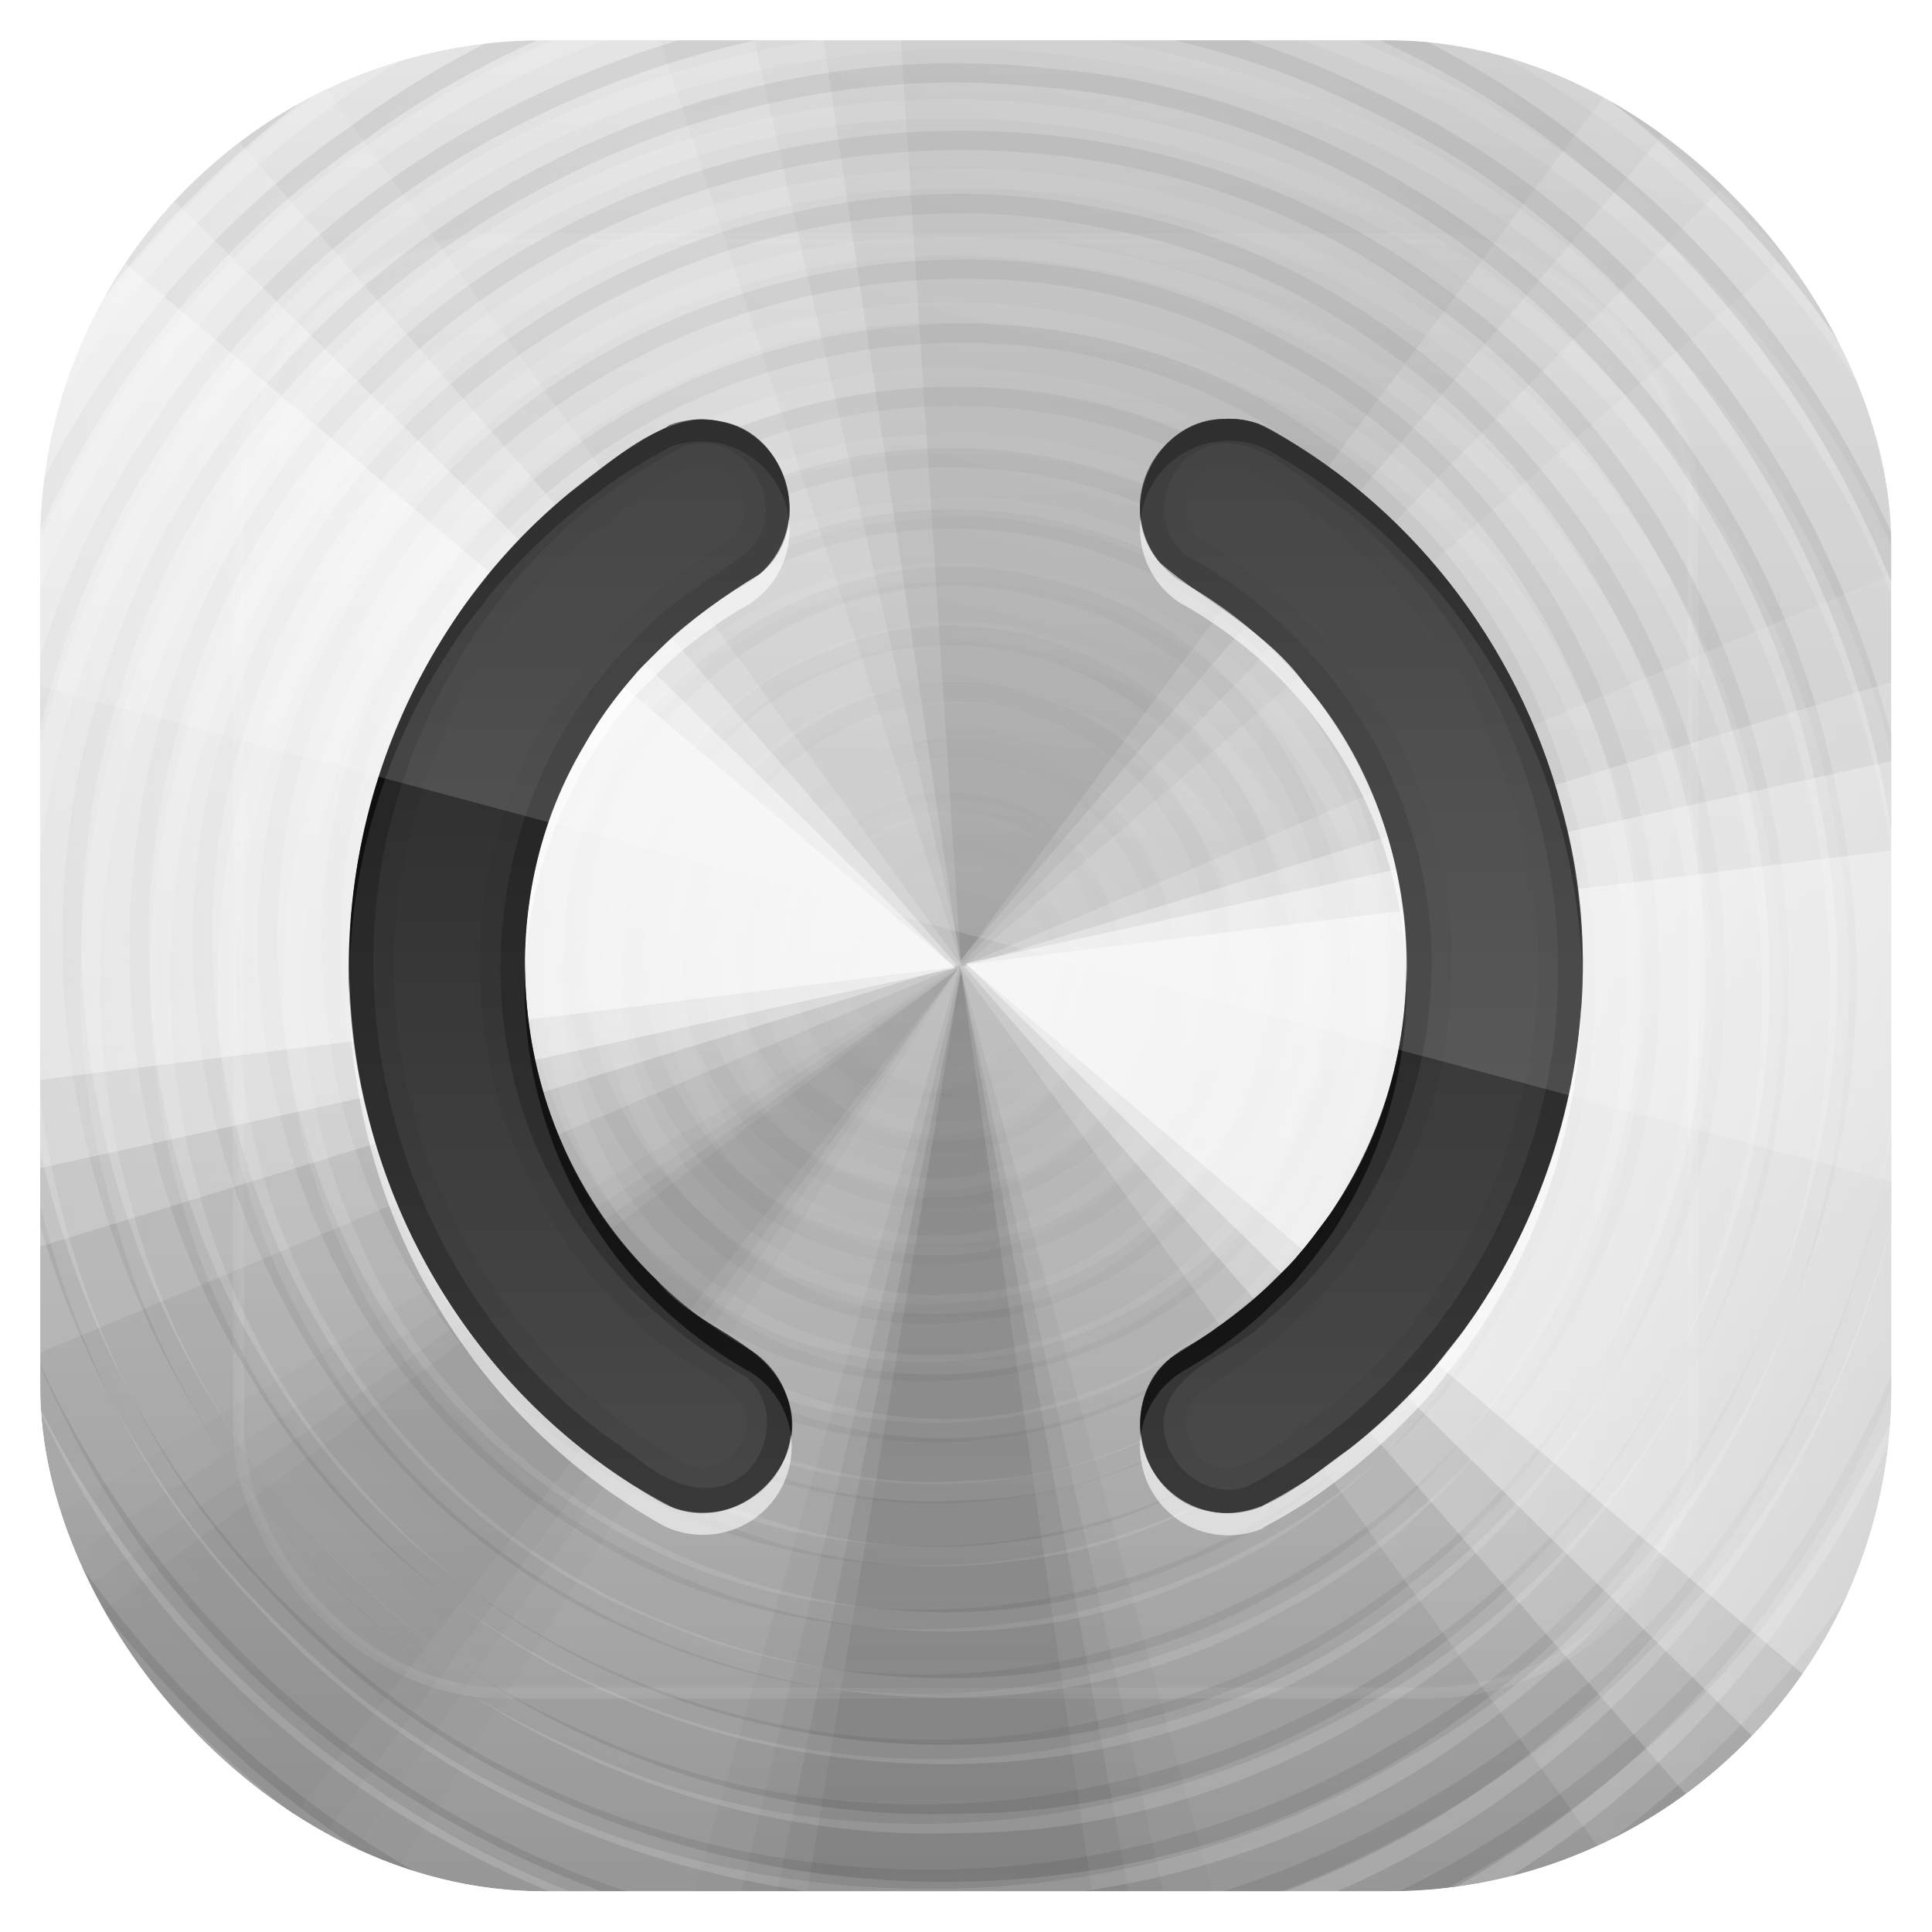 <?xml version="1.0" encoding="UTF-8" standalone="no"?>
<!-- Created with Inkscape (http://www.inkscape.org/) -->

<svg
   xmlns:dc="http://purl.org/dc/elements/1.1/"
   xmlns:cc="http://creativecommons.org/ns#"
   xmlns:rdf="http://www.w3.org/1999/02/22-rdf-syntax-ns#"
   xmlns:svg="http://www.w3.org/2000/svg"
   xmlns="http://www.w3.org/2000/svg"
   xmlns:xlink="http://www.w3.org/1999/xlink"
   xmlns:sodipodi="http://sodipodi.sourceforge.net/DTD/sodipodi-0.dtd"
   xmlns:inkscape="http://www.inkscape.org/namespaces/inkscape"
   width="96"
   height="96"
   id="svg11037"
   version="1.1"
   inkscape:version="0.48.3.1 r9886"
   sodipodi:docname="gnome-session-switch.svg">
  <defs
     id="defs11039">
    <linearGradient
       y2="1046.1"
       x2="48"
       y1="962.622"
       x1="48"
       gradientTransform="matrix(1.15,0,0,1.15,-7.2,-150.653)"
       gradientUnits="userSpaceOnUse"
       id="linearGradient3886"
       xlink:href="#linearGradient3795"
       inkscape:collect="always" />
    <linearGradient
       id="linearGradient3795">
      <stop
         style="stop-color:#13a6fd;stop-opacity:1;"
         offset="0"
         id="stop3797" />
      <stop
         style="stop-color:#2975b6;stop-opacity:1;"
         offset="1"
         id="stop3799" />
    </linearGradient>
    <linearGradient
       y2="1046.1"
       x2="48"
       y1="962.622"
       x1="48"
       gradientTransform="matrix(1.15,0,0,1.15,-7.2,-150.653)"
       gradientUnits="userSpaceOnUse"
       id="linearGradient11642"
       xlink:href="#linearGradient3795"
       inkscape:collect="always" />
    <linearGradient
       x1="48"
       y1="90"
       x2="48"
       y2="5.988"
       id="linearGradient3617"
       xlink:href="#linearGradient4081"
       gradientUnits="userSpaceOnUse" />
    <linearGradient
       id="linearGradient4081">
      <stop
         id="stop4083"
         style="stop-color:#8c8c8c;stop-opacity:1"
         offset="0" />
      <stop
         id="stop4085"
         style="stop-color:#dcdcdc;stop-opacity:1"
         offset="1" />
    </linearGradient>
    <linearGradient
       x1="48"
       y1="20.221"
       x2="48"
       y2="138.661"
       id="linearGradient3613"
       xlink:href="#linearGradient3737"
       gradientUnits="userSpaceOnUse" />
    <linearGradient
       id="linearGradient3737">
      <stop
         id="stop3739"
         style="stop-color:#ffffff;stop-opacity:1"
         offset="0" />
      <stop
         id="stop3741"
         style="stop-color:#ffffff;stop-opacity:0"
         offset="1" />
    </linearGradient>
    <clipPath
       id="clipPath3613">
      <rect
         width="84"
         height="84"
         rx="6"
         ry="6"
         x="6"
         y="6"
         id="rect3615"
         style="fill:#ffffff;fill-opacity:1;fill-rule:nonzero;stroke:none" />
    </clipPath>
    <filter
       x="-0.192"
       y="-0.192"
       width="1.384"
       height="1.384"
       color-interpolation-filters="sRGB"
       id="filter3794">
      <feGaussianBlur
         id="feGaussianBlur3796"
         stdDeviation="5.28" />
    </filter>
    <clipPath
       id="clipPath4194-1">
      <rect
         width="84"
         height="84"
         rx="6"
         ry="6"
         x="6"
         y="6"
         id="rect4196-1"
         style="fill:#ff00ff;fill-opacity:1;fill-rule:nonzero;stroke:none" />
    </clipPath>
    <linearGradient
       x1="48.234"
       y1="48.047"
       x2="126.139"
       y2="66.233"
       id="linearGradient4077-0"
       xlink:href="#linearGradient4071-3"
       gradientUnits="userSpaceOnUse" />
    <linearGradient
       id="linearGradient4071-3">
      <stop
         id="stop4073-8"
         style="stop-color:#000000;stop-opacity:1"
         offset="0" />
      <stop
         id="stop4075-4"
         style="stop-color:#000000;stop-opacity:0"
         offset="1" />
    </linearGradient>
    <linearGradient
       x1="48.055"
       y1="48.032"
       x2="126.673"
       y2="62.839"
       id="linearGradient4069-9"
       xlink:href="#linearGradient4047-2"
       gradientUnits="userSpaceOnUse" />
    <linearGradient
       id="linearGradient4047-2">
      <stop
         id="stop4049-0"
         style="stop-color:#000000;stop-opacity:1"
         offset="0" />
      <stop
         id="stop4051-5"
         style="stop-color:#000000;stop-opacity:0"
         offset="1" />
    </linearGradient>
    <linearGradient
       x1="47.997"
       y1="48.029"
       x2="127.052"
       y2="60.29"
       id="linearGradient4061-6"
       xlink:href="#linearGradient4047-2"
       gradientUnits="userSpaceOnUse" />
    <linearGradient
       id="linearGradient3186">
      <stop
         id="stop3188"
         style="stop-color:#000000;stop-opacity:1"
         offset="0" />
      <stop
         id="stop3190"
         style="stop-color:#000000;stop-opacity:0"
         offset="1" />
    </linearGradient>
    <linearGradient
       x1="47.998"
       y1="48.029"
       x2="127.416"
       y2="57.665"
       id="linearGradient4053-2"
       xlink:href="#linearGradient4047-2"
       gradientUnits="userSpaceOnUse" />
    <linearGradient
       id="linearGradient3193">
      <stop
         id="stop3195"
         style="stop-color:#000000;stop-opacity:1"
         offset="0" />
      <stop
         id="stop3197"
         style="stop-color:#000000;stop-opacity:0"
         offset="1" />
    </linearGradient>
    <radialGradient
       cx="48.41"
       cy="47.598"
       r="30.64"
       fx="48.41"
       fy="47.598"
       id="radialGradient3814-9"
       xlink:href="#linearGradient3796-9"
       gradientUnits="userSpaceOnUse"
       gradientTransform="matrix(1,0,0,0.985,-30,0.716)" />
    <linearGradient
       id="linearGradient3796-9">
      <stop
         id="stop3798-4"
         style="stop-color:#ffffff;stop-opacity:0"
         offset="0" />
      <stop
         id="stop3800-9"
         style="stop-color:#ffffff;stop-opacity:1"
         offset="1" />
    </linearGradient>
    <radialGradient
       cx="48.265"
       cy="47.887"
       r="28.879"
       fx="48.265"
       fy="47.887"
       id="radialGradient5008"
       xlink:href="#linearGradient3780-6-5"
       gradientUnits="userSpaceOnUse"
       gradientTransform="matrix(1,0,0,1.014,-30,-0.661)" />
    <linearGradient
       id="linearGradient3780-6-5">
      <stop
         id="stop3782-4"
         style="stop-color:#000000;stop-opacity:0"
         offset="0" />
      <stop
         id="stop3784-9"
         style="stop-color:#000000;stop-opacity:1"
         offset="1" />
    </linearGradient>
    <linearGradient
       x1="48.234"
       y1="48.047"
       x2="126.139"
       y2="66.233"
       id="linearGradient4145-0"
       xlink:href="#linearGradient4115-2"
       gradientUnits="userSpaceOnUse" />
    <linearGradient
       id="linearGradient4115-2">
      <stop
         id="stop4117-3"
         style="stop-color:#ffffff;stop-opacity:1"
         offset="0" />
      <stop
         id="stop4119-6"
         style="stop-color:#ffffff;stop-opacity:0"
         offset="1" />
    </linearGradient>
    <linearGradient
       x1="48.055"
       y1="48.032"
       x2="126.673"
       y2="62.839"
       id="linearGradient4137-7"
       xlink:href="#linearGradient4115-2"
       gradientUnits="userSpaceOnUse" />
    <linearGradient
       id="linearGradient3212">
      <stop
         id="stop3214"
         style="stop-color:#ffffff;stop-opacity:1"
         offset="0" />
      <stop
         id="stop3216"
         style="stop-color:#ffffff;stop-opacity:0"
         offset="1" />
    </linearGradient>
    <linearGradient
       x1="47.997"
       y1="48.029"
       x2="127.052"
       y2="60.29"
       id="linearGradient4129-8"
       xlink:href="#linearGradient4115-2"
       gradientUnits="userSpaceOnUse" />
    <linearGradient
       id="linearGradient3219">
      <stop
         id="stop3221"
         style="stop-color:#ffffff;stop-opacity:1"
         offset="0" />
      <stop
         id="stop3223"
         style="stop-color:#ffffff;stop-opacity:0"
         offset="1" />
    </linearGradient>
    <linearGradient
       x1="47.998"
       y1="48.029"
       x2="127.416"
       y2="57.665"
       id="linearGradient4121-6"
       xlink:href="#linearGradient4115-2"
       gradientUnits="userSpaceOnUse" />
    <linearGradient
       id="linearGradient3226">
      <stop
         id="stop3228"
         style="stop-color:#ffffff;stop-opacity:1"
         offset="0" />
      <stop
         id="stop3230"
         style="stop-color:#ffffff;stop-opacity:0"
         offset="1" />
    </linearGradient>
    <linearGradient
       x1="48.234"
       y1="48.047"
       x2="126.139"
       y2="66.233"
       id="linearGradient4089-7"
       xlink:href="#linearGradient4071-3"
       gradientUnits="userSpaceOnUse" />
    <linearGradient
       id="linearGradient3233">
      <stop
         id="stop3235"
         style="stop-color:#000000;stop-opacity:1"
         offset="0" />
      <stop
         id="stop3237"
         style="stop-color:#000000;stop-opacity:0"
         offset="1" />
    </linearGradient>
    <linearGradient
       x1="48.055"
       y1="48.032"
       x2="126.673"
       y2="62.839"
       id="linearGradient4091-0"
       xlink:href="#linearGradient4047-2"
       gradientUnits="userSpaceOnUse" />
    <linearGradient
       id="linearGradient3240">
      <stop
         id="stop3242"
         style="stop-color:#000000;stop-opacity:1"
         offset="0" />
      <stop
         id="stop3244"
         style="stop-color:#000000;stop-opacity:0"
         offset="1" />
    </linearGradient>
    <linearGradient
       x1="47.997"
       y1="48.029"
       x2="127.052"
       y2="60.29"
       id="linearGradient4093-5"
       xlink:href="#linearGradient4047-2"
       gradientUnits="userSpaceOnUse" />
    <linearGradient
       id="linearGradient3247">
      <stop
         id="stop3249"
         style="stop-color:#000000;stop-opacity:1"
         offset="0" />
      <stop
         id="stop3251"
         style="stop-color:#000000;stop-opacity:0"
         offset="1" />
    </linearGradient>
    <linearGradient
       x1="47.998"
       y1="48.029"
       x2="127.416"
       y2="57.665"
       id="linearGradient4095-8"
       xlink:href="#linearGradient4047-2"
       gradientUnits="userSpaceOnUse" />
    <linearGradient
       id="linearGradient3254">
      <stop
         id="stop3256"
         style="stop-color:#000000;stop-opacity:1"
         offset="0" />
      <stop
         id="stop3258"
         style="stop-color:#000000;stop-opacity:0"
         offset="1" />
    </linearGradient>
    <linearGradient
       x1="48.234"
       y1="48.047"
       x2="126.139"
       y2="66.233"
       id="linearGradient4107-8"
       xlink:href="#linearGradient4071-3"
       gradientUnits="userSpaceOnUse" />
    <linearGradient
       id="linearGradient3261">
      <stop
         id="stop3263"
         style="stop-color:#000000;stop-opacity:1"
         offset="0" />
      <stop
         id="stop3265"
         style="stop-color:#000000;stop-opacity:0"
         offset="1" />
    </linearGradient>
    <linearGradient
       x1="48.055"
       y1="48.032"
       x2="126.673"
       y2="62.839"
       id="linearGradient4109-3"
       xlink:href="#linearGradient4047-2"
       gradientUnits="userSpaceOnUse" />
    <linearGradient
       id="linearGradient3268">
      <stop
         id="stop3270"
         style="stop-color:#000000;stop-opacity:1"
         offset="0" />
      <stop
         id="stop3272"
         style="stop-color:#000000;stop-opacity:0"
         offset="1" />
    </linearGradient>
    <linearGradient
       x1="47.997"
       y1="48.029"
       x2="127.052"
       y2="60.29"
       id="linearGradient4111-3"
       xlink:href="#linearGradient4047-2"
       gradientUnits="userSpaceOnUse" />
    <linearGradient
       id="linearGradient3275">
      <stop
         id="stop3277"
         style="stop-color:#000000;stop-opacity:1"
         offset="0" />
      <stop
         id="stop3279"
         style="stop-color:#000000;stop-opacity:0"
         offset="1" />
    </linearGradient>
    <linearGradient
       x1="47.998"
       y1="48.029"
       x2="127.416"
       y2="57.665"
       id="linearGradient4113-5"
       xlink:href="#linearGradient4047-2"
       gradientUnits="userSpaceOnUse" />
    <linearGradient
       id="linearGradient3282">
      <stop
         id="stop3284"
         style="stop-color:#000000;stop-opacity:1"
         offset="0" />
      <stop
         id="stop3286"
         style="stop-color:#000000;stop-opacity:0"
         offset="1" />
    </linearGradient>
    <linearGradient
       x1="48.234"
       y1="48.047"
       x2="126.139"
       y2="66.233"
       id="linearGradient4157-8"
       xlink:href="#linearGradient4115-2"
       gradientUnits="userSpaceOnUse" />
    <linearGradient
       id="linearGradient3289">
      <stop
         id="stop3291"
         style="stop-color:#ffffff;stop-opacity:1"
         offset="0" />
      <stop
         id="stop3293"
         style="stop-color:#ffffff;stop-opacity:0"
         offset="1" />
    </linearGradient>
    <linearGradient
       x1="48.055"
       y1="48.032"
       x2="126.673"
       y2="62.839"
       id="linearGradient4159-8"
       xlink:href="#linearGradient4115-2"
       gradientUnits="userSpaceOnUse" />
    <linearGradient
       id="linearGradient3296">
      <stop
         id="stop3298"
         style="stop-color:#ffffff;stop-opacity:1"
         offset="0" />
      <stop
         id="stop3300"
         style="stop-color:#ffffff;stop-opacity:0"
         offset="1" />
    </linearGradient>
    <linearGradient
       x1="47.997"
       y1="48.029"
       x2="127.052"
       y2="60.29"
       id="linearGradient4161-2"
       xlink:href="#linearGradient4115-2"
       gradientUnits="userSpaceOnUse" />
    <linearGradient
       id="linearGradient3303">
      <stop
         id="stop3305"
         style="stop-color:#ffffff;stop-opacity:1"
         offset="0" />
      <stop
         id="stop3307"
         style="stop-color:#ffffff;stop-opacity:0"
         offset="1" />
    </linearGradient>
    <linearGradient
       x1="47.998"
       y1="48.029"
       x2="127.416"
       y2="57.665"
       id="linearGradient4163-3"
       xlink:href="#linearGradient4115-2"
       gradientUnits="userSpaceOnUse" />
    <linearGradient
       id="linearGradient3310">
      <stop
         id="stop3312"
         style="stop-color:#ffffff;stop-opacity:1"
         offset="0" />
      <stop
         id="stop3314"
         style="stop-color:#ffffff;stop-opacity:0"
         offset="1" />
    </linearGradient>
    <linearGradient
       x1="48"
       y1="16"
       x2="48"
       y2="80"
       id="linearGradient4111"
       xlink:href="#linearGradient4281-6"
       gradientUnits="userSpaceOnUse" />
    <linearGradient
       id="linearGradient4281-6">
      <stop
         id="stop4283-9"
         style="stop-color:#1e1e1e;stop-opacity:1"
         offset="0" />
      <stop
         id="stop4285-8"
         style="stop-color:#505050;stop-opacity:1"
         offset="1" />
    </linearGradient>
    <clipPath
       clipPathUnits="userSpaceOnUse"
       id="clipPath3298">
      <rect
         x="6"
         y="6"
         width="84"
         height="84"
         style="fill:url(#linearGradient3302);fill-opacity:1"
         id="rect3300"
         rx="22.826"
         ry="22.826" />
    </clipPath>
    <linearGradient
       inkscape:collect="always"
       xlink:href="#linearGradient3795"
       id="linearGradient3302"
       gradientUnits="userSpaceOnUse"
       gradientTransform="matrix(1.05,0,0,1.05,-2.4,-1006.579)"
       x1="48"
       y1="962.622"
       x2="48"
       y2="1046.1" />
    <clipPath
       clipPathUnits="userSpaceOnUse"
       id="clipPath3009">
      <path
         id="path3011"
         d="m -2,956.362 -96,0 0,33.562 96,25.687 0,-59.25 z"
         style="opacity:0.15;fill:#ffffff;fill-opacity:1;stroke:none"
         inkscape:connector-curvature="0" />
    </clipPath>
  </defs>
  <sodipodi:namedview
     id="base"
     pagecolor="#ffffff"
     bordercolor="#666666"
     borderopacity="1.0"
     inkscape:pageopacity="0.0"
     inkscape:pageshadow="2"
     inkscape:zoom="3.959798"
     inkscape:cx="37.957448"
     inkscape:cy="59.964634"
     inkscape:document-units="px"
     inkscape:current-layer="layer1"
     showgrid="false"
     inkscape:window-width="1280"
     inkscape:window-height="750"
     inkscape:window-x="0"
     inkscape:window-y="22"
     inkscape:window-maximized="1"
     showguides="true"
     inkscape:guide-bbox="true">
    <sodipodi:guide
       orientation="0,1"
       position="-24.749,0"
       id="guide11064" />
    <sodipodi:guide
       orientation="0,1"
       position="-23.234,96"
       id="guide11066" />
    <sodipodi:guide
       orientation="1,0"
       position="0,54.801"
       id="guide11068" />
    <sodipodi:guide
       orientation="1,0"
       position="96,51.013"
       id="guide11070" />
    <sodipodi:guide
       orientation="0,1"
       position="-18.94,48"
       id="guide11072" />
    <sodipodi:guide
       orientation="1,0"
       position="48,79.297"
       id="guide11074" />
    <sodipodi:guide
       orientation="1,0"
       position="2,75.509"
       id="guide11076" />
    <sodipodi:guide
       orientation="0,1"
       position="-77.277,2"
       id="guide11078" />
    <sodipodi:guide
       orientation="1,0"
       position="94,77.782"
       id="guide11080" />
    <sodipodi:guide
       orientation="0,1"
       position="-65.912,94"
       id="guide11082" />
  </sodipodi:namedview>
  <g
     inkscape:label="Layer 1"
     inkscape:groupmode="layer"
     id="layer1"
     transform="translate(0,-956.362)">
    <g
       transform="matrix(1.095,0,0,1.095,-4.571,951.791)"
       id="g3111"
       clip-path="url(#clipPath3298)">
      <g
         style="opacity:0.9;display:inline"
         id="layer1-2">
        <rect
           style="fill:url(#linearGradient3617);fill-opacity:1;fill-rule:nonzero;stroke:none"
           id="rect2419"
           y="6"
           x="6"
           ry="6"
           rx="6"
           height="84"
           width="84" />
      </g>
      <g
         style="display:inline"
         id="layer5">
        <rect
           style="opacity:0.3;fill:url(#linearGradient3613);fill-opacity:1;fill-rule:nonzero;stroke:#ffffff;stroke-width:0.5;stroke-linecap:round;stroke-linejoin:miter;stroke-miterlimit:4;stroke-opacity:1;stroke-dasharray:none;stroke-dashoffset:0;filter:url(#filter3794)"
           id="rect3171"
           clip-path="url(#clipPath3613)"
           y="15"
           x="15"
           ry="12"
           rx="12"
           height="66"
           width="66" />
      </g>
      <g
         style="display:inline"
         id="layer7">
        <g
           id="g4165"
           clip-path="url(#clipPath4194-1)">
          <g
             style="opacity:0.9"
             id="g4011"
             transform="matrix(0.141,0.993,-1.165,0.12,96.937,-5.195)">
            <path
               inkscape:connector-curvature="0"
               style="opacity:0.05;color:#000000;fill:url(#linearGradient4077-0);fill-opacity:1;fill-rule:nonzero;stroke:none;stroke-width:2;marker:none;visibility:visible;display:inline;overflow:visible;enable-background:accumulate"
               id="path4009"
               transform="matrix(0.994,-0.108,0.108,0.994,-5.158,5.492)"
               d="m 108.896,48 a 60.896,60.896 0 0 1 -6.546,27.467 L 48,48 z" />
            <path
               inkscape:connector-curvature="0"
               style="opacity:0.07;color:#000000;fill:url(#linearGradient4069-9);fill-opacity:1;fill-rule:nonzero;stroke:none;stroke-width:2;marker:none;visibility:visible;display:inline;overflow:visible;enable-background:accumulate"
               id="path4007"
               transform="matrix(0.998,-0.065,0.065,0.998,-3.094,3.242)"
               d="m 108.896,48 a 60.896,60.896 0 0 1 -4.457,22.869 L 48,48 z" />
            <path
               inkscape:connector-curvature="0"
               style="opacity:0.1;color:#000000;fill:url(#linearGradient4061-6);fill-opacity:1;fill-rule:nonzero;stroke:none;stroke-width:2;marker:none;visibility:visible;display:inline;overflow:visible;enable-background:accumulate"
               id="path4005"
               transform="matrix(0.999,-0.033,0.033,0.999,-1.563,1.616)"
               d="m 108.896,48 a 60.896,60.896 0 0 1 -3.13,19.272 L 48,48 z" />
            <path
               inkscape:connector-curvature="0"
               style="opacity:0.1;color:#000000;fill:url(#linearGradient4053-2);fill-opacity:1;fill-rule:nonzero;stroke:none;stroke-width:2;marker:none;visibility:visible;display:inline;overflow:visible;enable-background:accumulate"
               id="path4003"
               d="m 108.896,48 a 60.896,60.896 0 0 1 -2.075,15.761 L 48,48 z" />
          </g>
          <g
             style="display:inline"
             id="g3802"
             transform="matrix(1.833,0,0,1.833,14.258,-39.234)">
            <path
               style="opacity:0.2;fill:none;stroke:url(#radialGradient3814-9);stroke-width:0.479;stroke-linecap:butt;stroke-linejoin:miter;stroke-miterlimit:4;stroke-opacity:1;stroke-dasharray:none"
               id="path2875"
               inkscape:connector-curvature="0"
               d="m 19.196,49.867 c -3.738,2.563 -5.605,-4.899 -1.155,-4.812 4.387,-0.236 3.979,6.801 -0.145,6.615 -3.174,0.243 -5.099,-3.899 -3.104,-6.285 2.028,-2.981 7.171,-1.684 7.739,1.817 0.969,3.636 -3.157,7.039 -6.567,5.523 -3.946,-1.27 -4.49,-7.147 -1.107,-9.366 3.57,-2.796 9.392,0.237 9.206,4.758 0.257,4.351 -4.689,7.672 -8.648,5.935 -4.719,-1.551 -5.692,-8.42 -1.909,-11.473 3.659,-3.435 10.363,-1.458 11.675,3.359 1.593,4.559 -2.064,9.921 -6.919,10.009 -4.934,0.465 -9.383,-4.339 -8.523,-9.226 0.48,-5.046 6.044,-8.597 10.839,-7.043 5.178,1.246 7.964,7.581 5.662,12.315 -2.07,5.18 -9.066,7.066 -13.621,4.002 C 7.424,52.975 6.692,45.101 10.869,40.924 15.165,36.095 23.774,37.139 26.999,42.665 30.587,48.101 27.744,56.315 21.553,58.36 15.467,60.756 7.906,56.617 6.815,50.123 5.34,43.713 10.328,36.761 16.94,36.315 23.487,35.467 29.995,40.909 30.124,47.553 30.647,54.137 25.108,60.44 18.465,60.578 11.669,61.116 5.164,55.397 5.025,48.54 4.472,41.532 10.37,34.825 17.442,34.683 24.665,34.113 31.571,40.201 31.718,47.482 32.262,54.553 26.639,61.392 19.567,62.088 12.507,63.107 5.158,58.126 3.754,51.076 1.988,43.843 6.545,35.712 13.769,33.697 21.165,31.301 29.974,35.569 32.454,42.99 35.283,50.447 31.34,59.682 23.877,62.615 16.253,65.96 6.419,62.163 3.166,54.46 -0.461,46.73 3.194,36.558 10.998,33.021 18.825,29.104 29.334,32.602 33.164,40.498 37.381,48.412 34.052,59.258 26.076,63.388 18.085,67.915 6.904,64.77 2.465,56.723 -2.379,48.665 0.567,37.152 8.674,32.397 16.646,27.324 28.235,29.85 33.441,37.715 39.064,45.592 37.04,57.558 29.29,63.288 21.672,69.341 9.631,68.02 3.298,60.714 -3.239,53.669 -3.05,41.866 3.304,34.771 9.273,27.629 20.398,26.077 28.316,30.783 36.186,35.07 40.094,45.002 37.64,53.557 35.537,62.211 27.24,68.798 18.324,68.819 8.973,69.194 -0.191,62.643 -2.501,53.506 -5.341,43.68 -0.125,32.229 9.356,28.224 19.156,23.693 31.936,27.785 37.163,37.264 42.789,46.721 39.871,60.055 30.866,66.354 22.019,72.971 8.507,71.477 1.103,63.362 -6.341,55.695 -6.886,42.806 -0.632,34.263 5.061,25.931 16.515,22.56 25.925,25.974 35.266,28.979 41.965,38.384 41.763,48.193 41.906,58.482 34.78,68.447 24.806,71.242 13.885,74.668 0.953,69.321 -4.07,58.967 -9.667,48.284 -5.971,33.869 4.098,27.219 13.975,20.254 28.656,22.058 36.762,30.944 44.882,39.332 45.633,53.326 39.026,62.824 33.154,71.853 21.238,76.018 10.949,73.085 0.615,70.524 -7.504,61.057 -8.312,50.418 -9.559,38.881 -2.469,26.942 8.508,22.946 20.27,18.275 34.934,23.16 41.359,34.113 48.322,45.223 45.614,61.052 35.511,69.353 26.493,77.161 12.388,77.789 2.485,71.257 -6.825,65.484 -11.785,53.821 -9.78,43.088 -8.136,32.304 0.282,22.918 10.906,20.332 22.733,17.162 36.299,22.382 42.686,32.892 49.472,43.486 48.065,58.327 39.735,67.675 32.529,76.137 20.263,79.497 9.663,76.385 -0.916,73.578 -9.491,64.441 -11.417,53.637 c -2.468,-12.198 3.355,-25.652 14.214,-31.864 11.255,-6.788 26.724,-4.954 36.275,3.999 8.648,7.756 11.835,20.656 8.327,31.654 -2.022,6.679 -6.326,12.653 -12.119,16.565" />
            <path
               style="opacity:0.1;fill:none;stroke:url(#radialGradient5008);stroke-width:0.479;stroke-linecap:butt;stroke-linejoin:miter;stroke-miterlimit:4;stroke-opacity:1;stroke-dasharray:none"
               id="path3650"
               inkscape:connector-curvature="0"
               d="m 16.909,49.337 c -3.886,-1.859 1.369,-6.941 3.412,-3.237 2.279,3.499 -3.707,6.507 -5.513,3.024 -1.708,-2.497 0.786,-6.049 3.698,-5.541 3.417,0.252 4.794,5.102 2.182,7.233 -2.532,2.525 -7.293,0.746 -7.666,-2.781 -0.83,-3.851 3.749,-7.092 7.183,-5.362 3.997,1.61 4.268,7.843 0.458,9.838 -3.459,2.279 -8.543,-0.214 -8.994,-4.298 -0.966,-4.621 4.226,-8.686 8.535,-7.023 4.566,1.379 6.125,7.836 2.783,11.205 -2.996,3.478 -9.147,3.016 -11.526,-0.939 -2.727,-3.84 -0.888,-9.785 3.544,-11.399 4.381,-2.002 9.948,0.889 10.947,5.574 1.435,4.854 -2.455,10.158 -7.446,10.512 -5.247,0.757 -10.124,-4.104 -9.766,-9.309 0.018,-5.71 6.15,-10.054 11.573,-8.6 6.016,1.241 9.248,8.822 6.232,14.102 -2.77,5.537 -10.88,7.1 -15.506,2.977 -4.864,-3.87 -5.051,-12.061 -0.225,-16.044 4.575,-4.26 12.667,-3.458 16.177,1.772 3.809,4.986 2.423,12.928 -2.985,16.191 C 18.836,60.791 11.016,59.227 7.746,53.825 4.074,48.487 5.689,40.416 11.267,37.043 c 5.505,-3.785 13.829,-2.118 17.306,3.636 3.902,5.674 2.172,14.252 -3.751,17.832 C 19.261,62.317 10.96,60.94 7.026,55.45 2.832,50.123 3.44,41.707 8.576,37.202 c 5.114,-4.89 13.972,-5.004 19.064,-0.015 5.486,4.948 6.159,14.227 1.23,19.795 -4.794,5.872 -14.268,7.015 -20.228,2.265 C 2.264,54.562 0.716,44.664 5.511,38.326 c 4.639,-6.658 14.748,-8.484 21.367,-3.742 6.943,4.58 9.058,14.893 4.379,21.797 -4.51,7.232 -15.018,9.646 -22.208,5.044 -7.523,-4.426 -10.247,-15.123 -5.733,-22.6 4.33,-7.816 15.206,-10.862 22.972,-6.449 7.964,4.151 11.391,14.89 7.392,22.912 C 29.869,63.658 19.058,67.679 10.659,64.022 2.057,60.629 -2.578,50.09 0.427,41.406 3.119,32.678 12.923,27.225 21.782,29.083 c 8.714,1.52 15.279,9.938 15.168,18.692 0.211,8.515 -6.106,16.451 -14.314,18.497 C 14.514,68.652 5.15,64.954 0.896,57.625 -3.857,50.107 -2.82,39.451 3.603,33.209 10.341,26.201 22.244,25.054 30.047,30.953 38.432,36.866 41.138,49.329 35.819,58.136 30.709,67.261 18.348,71.195 8.885,66.777 -0.765,62.64 -5.957,50.808 -2.796,40.858 -0.023,31.088 10.326,24.515 20.33,25.603 29.893,26.328 38.11,34.154 39.771,43.522 41.737,52.638 37.18,62.621 29.01,67.115 20.61,72.123 9.022,70.993 1.982,64.111 -6.027,56.751 -7.772,43.567 -1.637,34.512 4.496,24.829 18.117,21.021 28.375,26.148 38.802,30.968 44.293,43.908 40.831,54.803 37.786,65.472 26.624,72.74 15.668,71.815 5.446,71.273 -3.645,63.445 -6.12,53.582 -8.922,43.86 -4.989,32.678 3.384,26.958 c 8.903,-6.51 22.099,-6.347 30.604,0.789 9.434,7.461 12.381,21.852 6.42,32.345 C 34.572,71.103 20.257,76.395 8.624,72.025 -2.088,68.313 -9.308,57.002 -8.637,45.747 -8.31,35.341 -1.067,25.716 8.719,22.267 18.377,18.495 30.102,20.964 37.278,28.479 45.508,36.707 47.658,50.353 42.042,60.604 36.548,71.224 23.664,77.118 12.012,74.704 1.623,72.794 -6.971,64.295 -9.447,54.092 -12.164,44.051 -8.719,32.651 -0.742,25.932 8.126,18.104 21.966,16.504 32.239,22.49 43.174,28.527 49.015,42.131 46.185,54.246 43.911,65.05 34.808,73.803 24.088,76.142 17.63,77.651 10.668,76.948 4.695,74.039" />
          </g>
          <g
             style="opacity:0.9;fill:#ffffff"
             id="g4027"
             transform="matrix(1.063,-0.131,-0.74,3.227,32.525,-100.668)">
            <path
               inkscape:connector-curvature="0"
               style="opacity:0.2;color:#000000;fill:url(#linearGradient4145-0);fill-opacity:1;fill-rule:nonzero;stroke:none;stroke-width:2;marker:none;visibility:visible;display:inline;overflow:visible;enable-background:accumulate"
               id="path4029"
               transform="matrix(0.994,-0.108,0.108,0.994,-5.158,5.492)"
               d="m 108.896,48 a 60.896,60.896 0 0 1 -6.546,27.467 L 48,48 z" />
            <path
               inkscape:connector-curvature="0"
               style="opacity:0.4;color:#000000;fill:url(#linearGradient4137-7);fill-opacity:1;fill-rule:nonzero;stroke:none;stroke-width:2;marker:none;visibility:visible;display:inline;overflow:visible;enable-background:accumulate"
               id="path4031"
               transform="matrix(0.998,-0.065,0.065,0.998,-3.094,3.242)"
               d="m 108.896,48 a 60.896,60.896 0 0 1 -4.457,22.869 L 48,48 z" />
            <path
               inkscape:connector-curvature="0"
               style="opacity:0.6;color:#000000;fill:url(#linearGradient4129-8);fill-opacity:1;fill-rule:nonzero;stroke:none;stroke-width:2;marker:none;visibility:visible;display:inline;overflow:visible;enable-background:accumulate"
               id="path4033"
               transform="matrix(0.999,-0.033,0.033,0.999,-1.563,1.616)"
               d="m 108.896,48 a 60.896,60.896 0 0 1 -3.13,19.272 L 48,48 z" />
            <path
               inkscape:connector-curvature="0"
               style="opacity:0.8;color:#000000;fill:url(#linearGradient4121-6);fill-opacity:1;fill-rule:nonzero;stroke:none;stroke-width:2;marker:none;visibility:visible;display:inline;overflow:visible;enable-background:accumulate"
               id="path4035"
               d="m 108.896,48 a 60.896,60.896 0 0 1 -2.075,15.761 L 48,48 z" />
          </g>
          <g
             style="opacity:0.5"
             id="g4079"
             transform="matrix(-0.617,0.787,-0.787,-0.617,115.001,40.012)">
            <path
               inkscape:connector-curvature="0"
               style="opacity:0.05;color:#000000;fill:url(#linearGradient4089-7);fill-opacity:1;fill-rule:nonzero;stroke:none;stroke-width:2;marker:none;visibility:visible;display:inline;overflow:visible;enable-background:accumulate"
               id="path4081"
               transform="matrix(0.994,-0.108,0.108,0.994,-5.158,5.492)"
               d="m 108.896,48 a 60.896,60.896 0 0 1 -6.546,27.467 L 48,48 z" />
            <path
               inkscape:connector-curvature="0"
               style="opacity:0.07;color:#000000;fill:url(#linearGradient4091-0);fill-opacity:1;fill-rule:nonzero;stroke:none;stroke-width:2;marker:none;visibility:visible;display:inline;overflow:visible;enable-background:accumulate"
               id="path4083"
               transform="matrix(0.998,-0.065,0.065,0.998,-3.094,3.242)"
               d="m 108.896,48 a 60.896,60.896 0 0 1 -4.457,22.869 L 48,48 z" />
            <path
               inkscape:connector-curvature="0"
               style="opacity:0.1;color:#000000;fill:url(#linearGradient4093-5);fill-opacity:1;fill-rule:nonzero;stroke:none;stroke-width:2;marker:none;visibility:visible;display:inline;overflow:visible;enable-background:accumulate"
               id="path4085"
               transform="matrix(0.999,-0.033,0.033,0.999,-1.563,1.616)"
               d="m 108.896,48 a 60.896,60.896 0 0 1 -3.13,19.272 L 48,48 z" />
            <path
               inkscape:connector-curvature="0"
               style="opacity:0.1;color:#000000;fill:url(#linearGradient4095-8);fill-opacity:1;fill-rule:nonzero;stroke:none;stroke-width:2;marker:none;visibility:visible;display:inline;overflow:visible;enable-background:accumulate"
               id="path4087"
               d="m 108.896,48 a 60.896,60.896 0 0 1 -2.075,15.761 L 48,48 z" />
          </g>
          <g
             style="opacity:0.8"
             id="g4097"
             transform="matrix(-0.068,-1.046,2.711,0.602,-79.095,69.08)">
            <path
               inkscape:connector-curvature="0"
               style="opacity:0.05;color:#000000;fill:url(#linearGradient4107-8);fill-opacity:1;fill-rule:nonzero;stroke:none;stroke-width:2;marker:none;visibility:visible;display:inline;overflow:visible;enable-background:accumulate"
               id="path4099"
               transform="matrix(0.994,-0.108,0.108,0.994,-5.158,5.492)"
               d="m 108.896,48 a 60.896,60.896 0 0 1 -6.546,27.467 L 48,48 z" />
            <path
               inkscape:connector-curvature="0"
               style="opacity:0.07;color:#000000;fill:url(#linearGradient4109-3);fill-opacity:1;fill-rule:nonzero;stroke:none;stroke-width:2;marker:none;visibility:visible;display:inline;overflow:visible;enable-background:accumulate"
               id="path4101"
               transform="matrix(0.998,-0.065,0.065,0.998,-3.094,3.242)"
               d="m 108.896,48 a 60.896,60.896 0 0 1 -4.457,22.869 L 48,48 z" />
            <path
               inkscape:connector-curvature="0"
               style="opacity:0.1;color:#000000;fill:url(#linearGradient4111-3);fill-opacity:1;fill-rule:nonzero;stroke:none;stroke-width:2;marker:none;visibility:visible;display:inline;overflow:visible;enable-background:accumulate"
               id="path4103"
               transform="matrix(0.999,-0.033,0.033,0.999,-1.563,1.616)"
               d="m 108.896,48 a 60.896,60.896 0 0 1 -3.13,19.272 L 48,48 z" />
            <path
               inkscape:connector-curvature="0"
               style="opacity:0.1;color:#000000;fill:url(#linearGradient4113-5);fill-opacity:1;fill-rule:nonzero;stroke:none;stroke-width:2;marker:none;visibility:visible;display:inline;overflow:visible;enable-background:accumulate"
               id="path4105"
               d="m 108.896,48 a 60.896,60.896 0 0 1 -2.075,15.761 L 48,48 z" />
          </g>
          <g
             style="opacity:0.9;fill:#ffffff"
             id="g4147"
             transform="matrix(-1.063,0.131,0.74,-3.227,62.997,196.668)">
            <path
               inkscape:connector-curvature="0"
               style="opacity:0.2;color:#000000;fill:url(#linearGradient4157-8);fill-opacity:1;fill-rule:nonzero;stroke:none;stroke-width:2;marker:none;visibility:visible;display:inline;overflow:visible;enable-background:accumulate"
               id="path4149"
               transform="matrix(0.994,-0.108,0.108,0.994,-5.158,5.492)"
               d="m 108.896,48 a 60.896,60.896 0 0 1 -6.546,27.467 L 48,48 z" />
            <path
               inkscape:connector-curvature="0"
               style="opacity:0.4;color:#000000;fill:url(#linearGradient4159-8);fill-opacity:1;fill-rule:nonzero;stroke:none;stroke-width:2;marker:none;visibility:visible;display:inline;overflow:visible;enable-background:accumulate"
               id="path4151"
               transform="matrix(0.998,-0.065,0.065,0.998,-3.094,3.242)"
               d="m 108.896,48 a 60.896,60.896 0 0 1 -4.457,22.869 L 48,48 z" />
            <path
               inkscape:connector-curvature="0"
               style="opacity:0.6;color:#000000;fill:url(#linearGradient4161-2);fill-opacity:1;fill-rule:nonzero;stroke:none;stroke-width:2;marker:none;visibility:visible;display:inline;overflow:visible;enable-background:accumulate"
               id="path4153"
               transform="matrix(0.999,-0.033,0.033,0.999,-1.563,1.616)"
               d="m 108.896,48 a 60.896,60.896 0 0 1 -3.13,19.272 L 48,48 z" />
            <path
               inkscape:connector-curvature="0"
               style="opacity:0.8;color:#000000;fill:url(#linearGradient4163-3);fill-opacity:1;fill-rule:nonzero;stroke:none;stroke-width:2;marker:none;visibility:visible;display:inline;overflow:visible;enable-background:accumulate"
               id="path4155"
               d="m 108.896,48 a 60.896,60.896 0 0 1 -2.075,15.761 L 48,48 z" />
          </g>
        </g>
      </g>
      <g
         style="display:inline"
         id="layer4">
        <path
           style="color:#000000;fill:url(#linearGradient4111);fill-opacity:1;stroke:none;stroke-width:6;marker:none;visibility:visible;display:inline;overflow:visible;enable-background:accumulate"
           id="rect4223"
           inkscape:connector-curvature="0"
           d="m 59.688,23.188 c -3.145,0.016 -4.988,4.186 -2.882,6.522 2.155,1.834 4.845,3.105 6.561,5.471 5.908,6.804 6.188,17.643 0.665,24.757 -1.745,2.439 -4.155,4.293 -6.695,5.834 -2.515,1.894 -1.5,6.342 1.587,6.958 2.558,0.601 4.582,-1.514 6.518,-2.832 8.61,-6.683 12.556,-18.666 9.574,-29.158 C 73.068,33.424 68.046,26.88 61.287,23.41 60.776,23.228 60.228,23.152 59.688,23.188 z m -24,0.031 c -2.19,0.361 -3.915,2.031 -5.656,3.312 -8.178,6.67 -11.875,18.198 -9.139,28.384 1.884,7.456 6.953,14.151 13.821,17.674 2.904,1.191 6.258,-1.897 5.221,-4.893 C 39.024,64.932 35.645,64.446 33.972,62.263 27.513,56.159 26.095,45.604 30.688,38 c 1.848,-3.304 4.753,-5.861 7.97,-7.78 2.468,-1.955 1.344,-6.377 -1.758,-6.917 -0.397,-0.09 -0.807,-0.118 -1.213,-0.085 z" />
        <path
           style="opacity:0.6;color:#000000;fill:#000000;fill-opacity:1;stroke:none;stroke-width:6;marker:none;visibility:visible;display:inline;overflow:visible;enable-background:accumulate"
           id="path3313"
           inkscape:connector-curvature="0"
           d="m 59.688,23.188 a 4,4 0 0 0 -3.75,4.531 4,4 0 0 1 3.75,-3.531 4,4 0 0 1 1.969,0.375 c 0.115,0.064 0.229,0.121 0.344,0.188 2.503,1.445 4.698,3.226 6.562,5.25 0.311,0.337 0.614,0.681 0.906,1.031 4.07,4.881 6.33,11.01 6.5,17.281 0.056,-6.616 -2.214,-13.141 -6.5,-18.281 C 69.176,29.681 68.873,29.337 68.562,29 66.698,26.976 64.503,25.195 62,23.75 61.885,23.684 61.771,23.627 61.656,23.562 a 4,4 0 0 0 -1.969,-0.375 z m -24,0.031 a 4.004,4.004 0 0 0 -1.156,0.25 A 4.004,4.004 0 0 0 34.5,23.5 c -0.032,0.018 -0.061,0.045 -0.094,0.062 -0.35,0.194 -0.721,0.385 -1.062,0.594 -0.012,0.008 -0.019,0.024 -0.031,0.031 -0.291,0.179 -0.592,0.342 -0.875,0.531 -0.453,0.301 -0.908,0.64 -1.344,0.969 -0.363,0.274 -0.712,0.551 -1.062,0.844 -0.351,0.292 -0.694,0.595 -1.031,0.906 -0.337,0.311 -0.677,0.64 -1,0.969 -0.323,0.329 -0.629,0.653 -0.938,1 -0.212,0.238 -0.422,0.473 -0.625,0.719 -0.133,0.161 -0.245,0.336 -0.375,0.5 -0.23,0.291 -0.469,0.575 -0.688,0.875 -0.061,0.083 -0.128,0.166 -0.188,0.25 -0.217,0.305 -0.42,0.623 -0.625,0.938 C 24.282,33.117 24.01,33.55 23.75,34 21.162,38.483 19.978,43.406 20.031,48.25 20.144,43.734 21.341,39.172 23.75,35 c 0.26,-0.45 0.532,-0.883 0.812,-1.312 0.205,-0.314 0.408,-0.632 0.625,-0.938 0.06,-0.084 0.127,-0.167 0.188,-0.25 0.219,-0.3 0.457,-0.584 0.688,-0.875 0.13,-0.164 0.242,-0.339 0.375,-0.5 0.203,-0.245 0.413,-0.481 0.625,-0.719 0.308,-0.347 0.614,-0.671 0.938,-1 0.323,-0.329 0.663,-0.658 1,-0.969 0.337,-0.311 0.681,-0.614 1.031,-0.906 0.351,-0.292 0.699,-0.57 1.062,-0.844 0.436,-0.329 0.891,-0.667 1.344,-0.969 0.283,-0.189 0.584,-0.352 0.875,-0.531 0.012,-0.008 0.019,-0.024 0.031,-0.031 0.342,-0.209 0.713,-0.4 1.062,-0.594 C 34.439,24.545 34.468,24.518 34.5,24.5 a 4.004,4.004 0 0 1 0.031,-0.031 4.004,4.004 0 0 1 1.156,-0.25 4.004,4.004 0 0 1 4.281,3.5 4.004,4.004 0 0 0 -4.281,-4.5 z M 28,48.281 c -0.266,7.151 3.337,14.185 10,18.031 a 4,4 0 0 1 0.281,0.156 4,4 0 0 1 1.781,2.812 4,4 0 0 0 -1.781,-3.812 A 4,4 0 0 0 38,65.312 C 31.647,61.645 28.088,55.082 28,48.281 z m 40,0.438 C 67.883,51.879 67.012,55.056 65.312,58 c -0.173,0.3 -0.345,0.587 -0.531,0.875 -0.053,0.082 -0.102,0.169 -0.156,0.25 -0.186,0.279 -0.396,0.546 -0.594,0.812 -0.062,0.083 -0.125,0.168 -0.188,0.25 -0.26,0.34 -0.535,0.681 -0.812,1 -0.033,0.038 -0.06,0.087 -0.094,0.125 -0.255,0.286 -0.542,0.542 -0.812,0.812 -0.31,0.312 -0.611,0.618 -0.938,0.906 -0.327,0.287 -0.655,0.547 -1,0.812 -0.268,0.207 -0.536,0.402 -0.812,0.594 -0.085,0.059 -0.164,0.13 -0.25,0.188 -0.051,0.034 -0.105,0.06 -0.156,0.094 C 58.651,64.928 58.328,65.123 58,65.312 a 4.004,4.004 0 0 0 -0.344,0.219 4.004,4.004 0 0 0 -1.719,3.812 4.004,4.004 0 0 1 1.719,-2.812 A 4.004,4.004 0 0 1 58,66.312 c 0.328,-0.19 0.651,-0.385 0.969,-0.594 0.051,-0.033 0.106,-0.06 0.156,-0.094 0.086,-0.058 0.165,-0.129 0.25,-0.188 0.277,-0.192 0.545,-0.387 0.812,-0.594 0.345,-0.265 0.673,-0.526 1,-0.812 0.327,-0.288 0.628,-0.595 0.938,-0.906 0.271,-0.271 0.558,-0.527 0.812,-0.812 0.034,-0.038 0.06,-0.087 0.094,-0.125 0.278,-0.319 0.553,-0.66 0.812,-1 0.063,-0.082 0.126,-0.167 0.188,-0.25 0.198,-0.267 0.408,-0.534 0.594,-0.812 0.054,-0.081 0.103,-0.168 0.156,-0.25 C 64.967,59.587 65.139,59.3 65.312,59 67.191,55.746 68.045,52.202 68,48.719 z" />
        <path
           style="opacity:0.05;color:#000000;fill:#000000;fill-opacity:1;stroke:none;stroke-width:6;marker:none;visibility:visible;display:inline;overflow:visible;enable-background:accumulate"
           id="path4113"
           inkscape:connector-curvature="0"
           d="m 59.688,23.188 c -3.145,0.016 -4.981,4.195 -2.875,6.531 2.155,1.834 4.846,3.102 6.562,5.469 5.908,6.804 6.179,17.637 0.656,24.75 -1.745,2.439 -4.148,4.302 -6.688,5.844 -2.515,1.894 -1.494,6.322 1.594,6.938 2.558,0.601 4.564,-1.494 6.5,-2.812 C 74.048,63.224 78.013,51.242 75.031,40.75 73.083,33.435 68.04,26.877 61.281,23.406 60.771,23.224 60.228,23.152 59.688,23.188 z m -24,0.031 c -2.19,0.361 -3.915,2.031 -5.656,3.312 -8.178,6.67 -11.861,18.189 -9.125,28.375 1.884,7.456 6.944,14.165 13.812,17.688 2.904,1.191 6.256,-1.911 5.219,-4.906 C 39.028,64.922 35.642,64.433 33.969,62.25 27.51,56.146 26.095,45.604 30.688,38 c 1.848,-3.304 4.751,-5.863 7.969,-7.781 2.468,-1.955 1.352,-6.366 -1.75,-6.906 -0.397,-0.09 -0.813,-0.127 -1.219,-0.094 z m 24,2 a 2.045,2.045 0 0 0 0.125,0 c 0.238,-0.016 0.47,0.059 0.688,0.125 6.108,3.206 10.779,9.241 12.562,15.938 a 2.045,2.045 0 0 0 0,0.031 c 2.729,9.604 -0.927,20.748 -8.781,26.906 -0.029,0.023 -0.064,0.04 -0.094,0.062 -1.067,0.736 -1.982,1.507 -2.781,1.969 -0.826,0.477 -1.352,0.621 -2,0.469 a 2.045,2.045 0 0 0 -0.062,0 C 58.025,70.456 57.513,68.263 58.562,67.438 c 0.007,-0.006 -0.007,-0.026 0,-0.031 2.593,-1.592 5.135,-3.553 7.062,-6.219 l 0.031,0 C 65.67,61.169 65.674,61.144 65.688,61.125 71.762,53.245 71.48,41.579 65.031,34 65.022,33.987 65.01,33.982 65,33.969 64.966,33.929 64.941,33.883 64.906,33.844 L 64.875,33.875 c -2.035,-2.703 -4.729,-4.064 -6.562,-5.562 -0.852,-1.009 0.051,-3.087 1.375,-3.094 z M 36,25.25 c 0.141,6.77e-4 0.305,0.026 0.469,0.062 a 2.045,2.045 0 0 0 0.094,0 c 1.329,0.231 1.871,2.474 0.812,3.312 -3.333,2.026 -6.409,4.717 -8.438,8.312 -0.012,0.02 -0.019,0.042 -0.031,0.062 -5.021,8.378 -3.543,19.681 3.438,26.5 0.079,0.078 0.138,0.174 0.219,0.25 l 0.031,-0.031 c 1.158,1.37 2.554,2.111 3.562,2.75 1.076,0.682 1.613,1.143 1.844,1.844 a 2.045,2.045 0 0 0 0,0.031 c 0.445,1.285 -1.232,2.815 -2.469,2.344 -0.01,-0.004 -0.021,0.004 -0.031,0 C 29.287,67.436 24.602,61.242 22.875,54.406 a 2.045,2.045 0 0 0 0,-0.031 C 20.366,45.035 23.781,34.328 31.25,28.188 31.273,28.169 31.29,28.144 31.312,28.125 33.169,26.753 34.663,25.483 36,25.25 z" />
        <path
           style="opacity:0.2;color:#000000;fill:#000000;fill-opacity:1;stroke:none;stroke-width:6;marker:none;visibility:visible;display:inline;overflow:visible;enable-background:accumulate"
           id="path4100"
           inkscape:connector-curvature="0"
           d="m 59.688,23.188 c -3.145,0.016 -4.988,4.186 -2.882,6.522 2.155,1.834 4.845,3.105 6.561,5.471 5.908,6.804 6.188,17.643 0.665,24.757 -1.745,2.439 -4.155,4.293 -6.695,5.834 -2.515,1.894 -1.5,6.342 1.587,6.958 2.558,0.601 4.582,-1.514 6.518,-2.832 8.61,-6.683 12.556,-18.666 9.574,-29.158 C 73.068,33.424 68.046,26.88 61.287,23.41 60.776,23.228 60.228,23.152 59.688,23.188 z m -24,0.031 c -2.19,0.361 -3.915,2.031 -5.656,3.312 -8.178,6.67 -11.875,18.198 -9.139,28.384 1.884,7.456 6.953,14.151 13.821,17.674 2.904,1.191 6.258,-1.897 5.221,-4.893 C 39.024,64.932 35.645,64.446 33.972,62.263 27.513,56.159 26.095,45.604 30.688,38 c 1.848,-3.304 4.753,-5.861 7.97,-7.78 2.468,-1.955 1.344,-6.377 -1.758,-6.917 -0.397,-0.09 -0.807,-0.118 -1.213,-0.085 z m 24.062,1.062 c 2.173,0.055 3.765,1.936 5.466,3.064 8.84,7.169 12.127,20.237 7.708,30.732 C 70.628,63.805 66.207,68.815 60.781,71.625 58.513,72.447 56.164,69.814 57.25,67.656 58.201,65.947 60.33,65.47 61.648,64.097 68.04,58.779 70.792,49.493 68.122,41.566 66.51,36.355 62.719,31.959 57.969,29.344 56.039,27.692 57.218,24.373 59.75,24.281 z m -24,0.031 c 2.476,-0.349 4.208,2.97 2.469,4.781 -1.682,1.372 -3.641,2.322 -5.125,4 -6.609,6.329 -8.141,17.118 -3.618,25.065 1.927,3.611 5.028,6.503 8.555,8.497 1.858,1.502 0.816,4.856 -1.562,5.031 -1.995,0.189 -3.457,-1.529 -5.026,-2.509 C 22.808,62.597 19.004,50.501 22.286,40.157 24.34,33.479 29.036,27.466 35.344,24.375 L 35.531,24.344 35.75,24.312 z" />
        <path
           style="opacity:0.6;color:#000000;fill:#ffffff;fill-opacity:1;stroke:none;stroke-width:6;marker:none;visibility:visible;display:inline;overflow:visible;enable-background:accumulate"
           id="path4090"
           inkscape:connector-curvature="0"
           d="m 39.969,27.719 a 4.004,4.004 0 0 1 -1.625,2.75 A 4.004,4.004 0 0 1 38,30.688 c -0.328,0.19 -0.651,0.385 -0.969,0.594 -0.137,0.09 -0.272,0.188 -0.406,0.281 -0.277,0.192 -0.545,0.387 -0.812,0.594 -0.345,0.265 -0.673,0.526 -1,0.812 -0.327,0.288 -0.628,0.595 -0.938,0.906 -0.272,0.273 -0.555,0.521 -0.812,0.812 -0.034,0.039 -0.06,0.086 -0.094,0.125 -0.278,0.319 -0.553,0.66 -0.812,1 -0.118,0.155 -0.229,0.31 -0.344,0.469 -0.192,0.265 -0.384,0.538 -0.562,0.812 C 31.056,37.393 30.868,37.687 30.688,38 28.809,41.254 27.955,44.798 28,48.281 28.117,45.121 28.988,41.944 30.688,39 c 0.181,-0.313 0.368,-0.607 0.562,-0.906 0.179,-0.275 0.371,-0.547 0.562,-0.812 0.114,-0.159 0.225,-0.314 0.344,-0.469 0.26,-0.34 0.535,-0.681 0.812,-1 0.034,-0.039 0.059,-0.086 0.094,-0.125 0.258,-0.291 0.541,-0.539 0.812,-0.812 0.31,-0.312 0.611,-0.618 0.938,-0.906 0.327,-0.287 0.655,-0.547 1,-0.812 0.268,-0.207 0.536,-0.402 0.812,-0.594 0.135,-0.093 0.269,-0.191 0.406,-0.281 C 37.349,32.072 37.672,31.877 38,31.688 a 4.004,4.004 0 0 0 0.344,-0.219 4.004,4.004 0 0 0 1.625,-3.75 z m 15.969,0 a 4,4 0 0 0 1.781,3.812 C 57.813,31.583 57.907,31.634 58,31.688 64.353,35.355 67.912,41.918 68,48.719 68.266,41.568 64.663,34.534 58,30.688 57.907,30.634 57.813,30.583 57.719,30.531 a 4,4 0 0 1 -1.781,-2.812 z m -35.906,20.875 C 19.908,58.408 24.928,68.012 34,73.25 a 4,4 0 0 0 0.344,0.188 4,4 0 0 0 1.969,0.375 4,4 0 0 0 3.75,-4.531 4,4 0 0 1 -3.75,3.531 4,4 0 0 1 -1.969,-0.375 A 4,4 0 0 1 34,72.25 C 25.238,67.191 20.252,58.055 20.031,48.594 z M 75.938,49.625 C 75.704,53.86 74.508,58.089 72.25,62 c -0.241,0.417 -0.491,0.819 -0.75,1.219 -0.074,0.114 -0.143,0.231 -0.219,0.344 -0.189,0.283 -0.396,0.569 -0.594,0.844 -0.022,0.03 -0.04,0.064 -0.062,0.094 -0.22,0.302 -0.458,0.584 -0.688,0.875 -0.291,0.368 -0.566,0.741 -0.875,1.094 -0.345,0.394 -0.698,0.754 -1.062,1.125 -0.323,0.329 -0.663,0.658 -1,0.969 -0.337,0.311 -0.681,0.614 -1.031,0.906 -0.351,0.292 -0.699,0.57 -1.062,0.844 -0.363,0.274 -0.75,0.558 -1.125,0.812 -0.074,0.05 -0.144,0.106 -0.219,0.156 -0.301,0.2 -0.598,0.374 -0.906,0.562 -0.342,0.209 -0.713,0.4 -1.062,0.594 A 4.004,4.004 0 0 1 61.5,72.5 c -0.012,0.007 -0.019,0.025 -0.031,0.031 a 4.004,4.004 0 0 1 -5.531,-3.188 4.004,4.004 0 0 0 5.531,4.188 C 61.481,73.525 61.488,73.507 61.5,73.5 a 4.004,4.004 0 0 0 0.094,-0.062 c 0.35,-0.194 0.721,-0.385 1.062,-0.594 0.308,-0.188 0.605,-0.362 0.906,-0.562 0.074,-0.05 0.145,-0.106 0.219,-0.156 0.375,-0.255 0.762,-0.539 1.125,-0.812 0.363,-0.274 0.712,-0.551 1.062,-0.844 0.351,-0.292 0.694,-0.595 1.031,-0.906 0.337,-0.311 0.677,-0.64 1,-0.969 0.364,-0.371 0.717,-0.731 1.062,-1.125 0.309,-0.353 0.584,-0.726 0.875,-1.094 0.23,-0.291 0.468,-0.573 0.688,-0.875 0.022,-0.03 0.041,-0.063 0.062,-0.094 0.198,-0.274 0.404,-0.56 0.594,-0.844 0.075,-0.113 0.145,-0.23 0.219,-0.344 0.259,-0.4 0.509,-0.802 0.75,-1.219 2.435,-4.218 3.598,-8.811 3.688,-13.375 z" />
      </g>
    </g>
    <rect
       ry="25"
       rx="25"
       id="rect3003"
       style="opacity:0.15;fill:#ffffff;fill-opacity:1"
       height="92"
       width="92"
       y="958.362"
       x="-96"
       clip-path="url(#clipPath3009)"
       transform="translate(98,3.8281269e-7)" />
  </g>
</svg>
